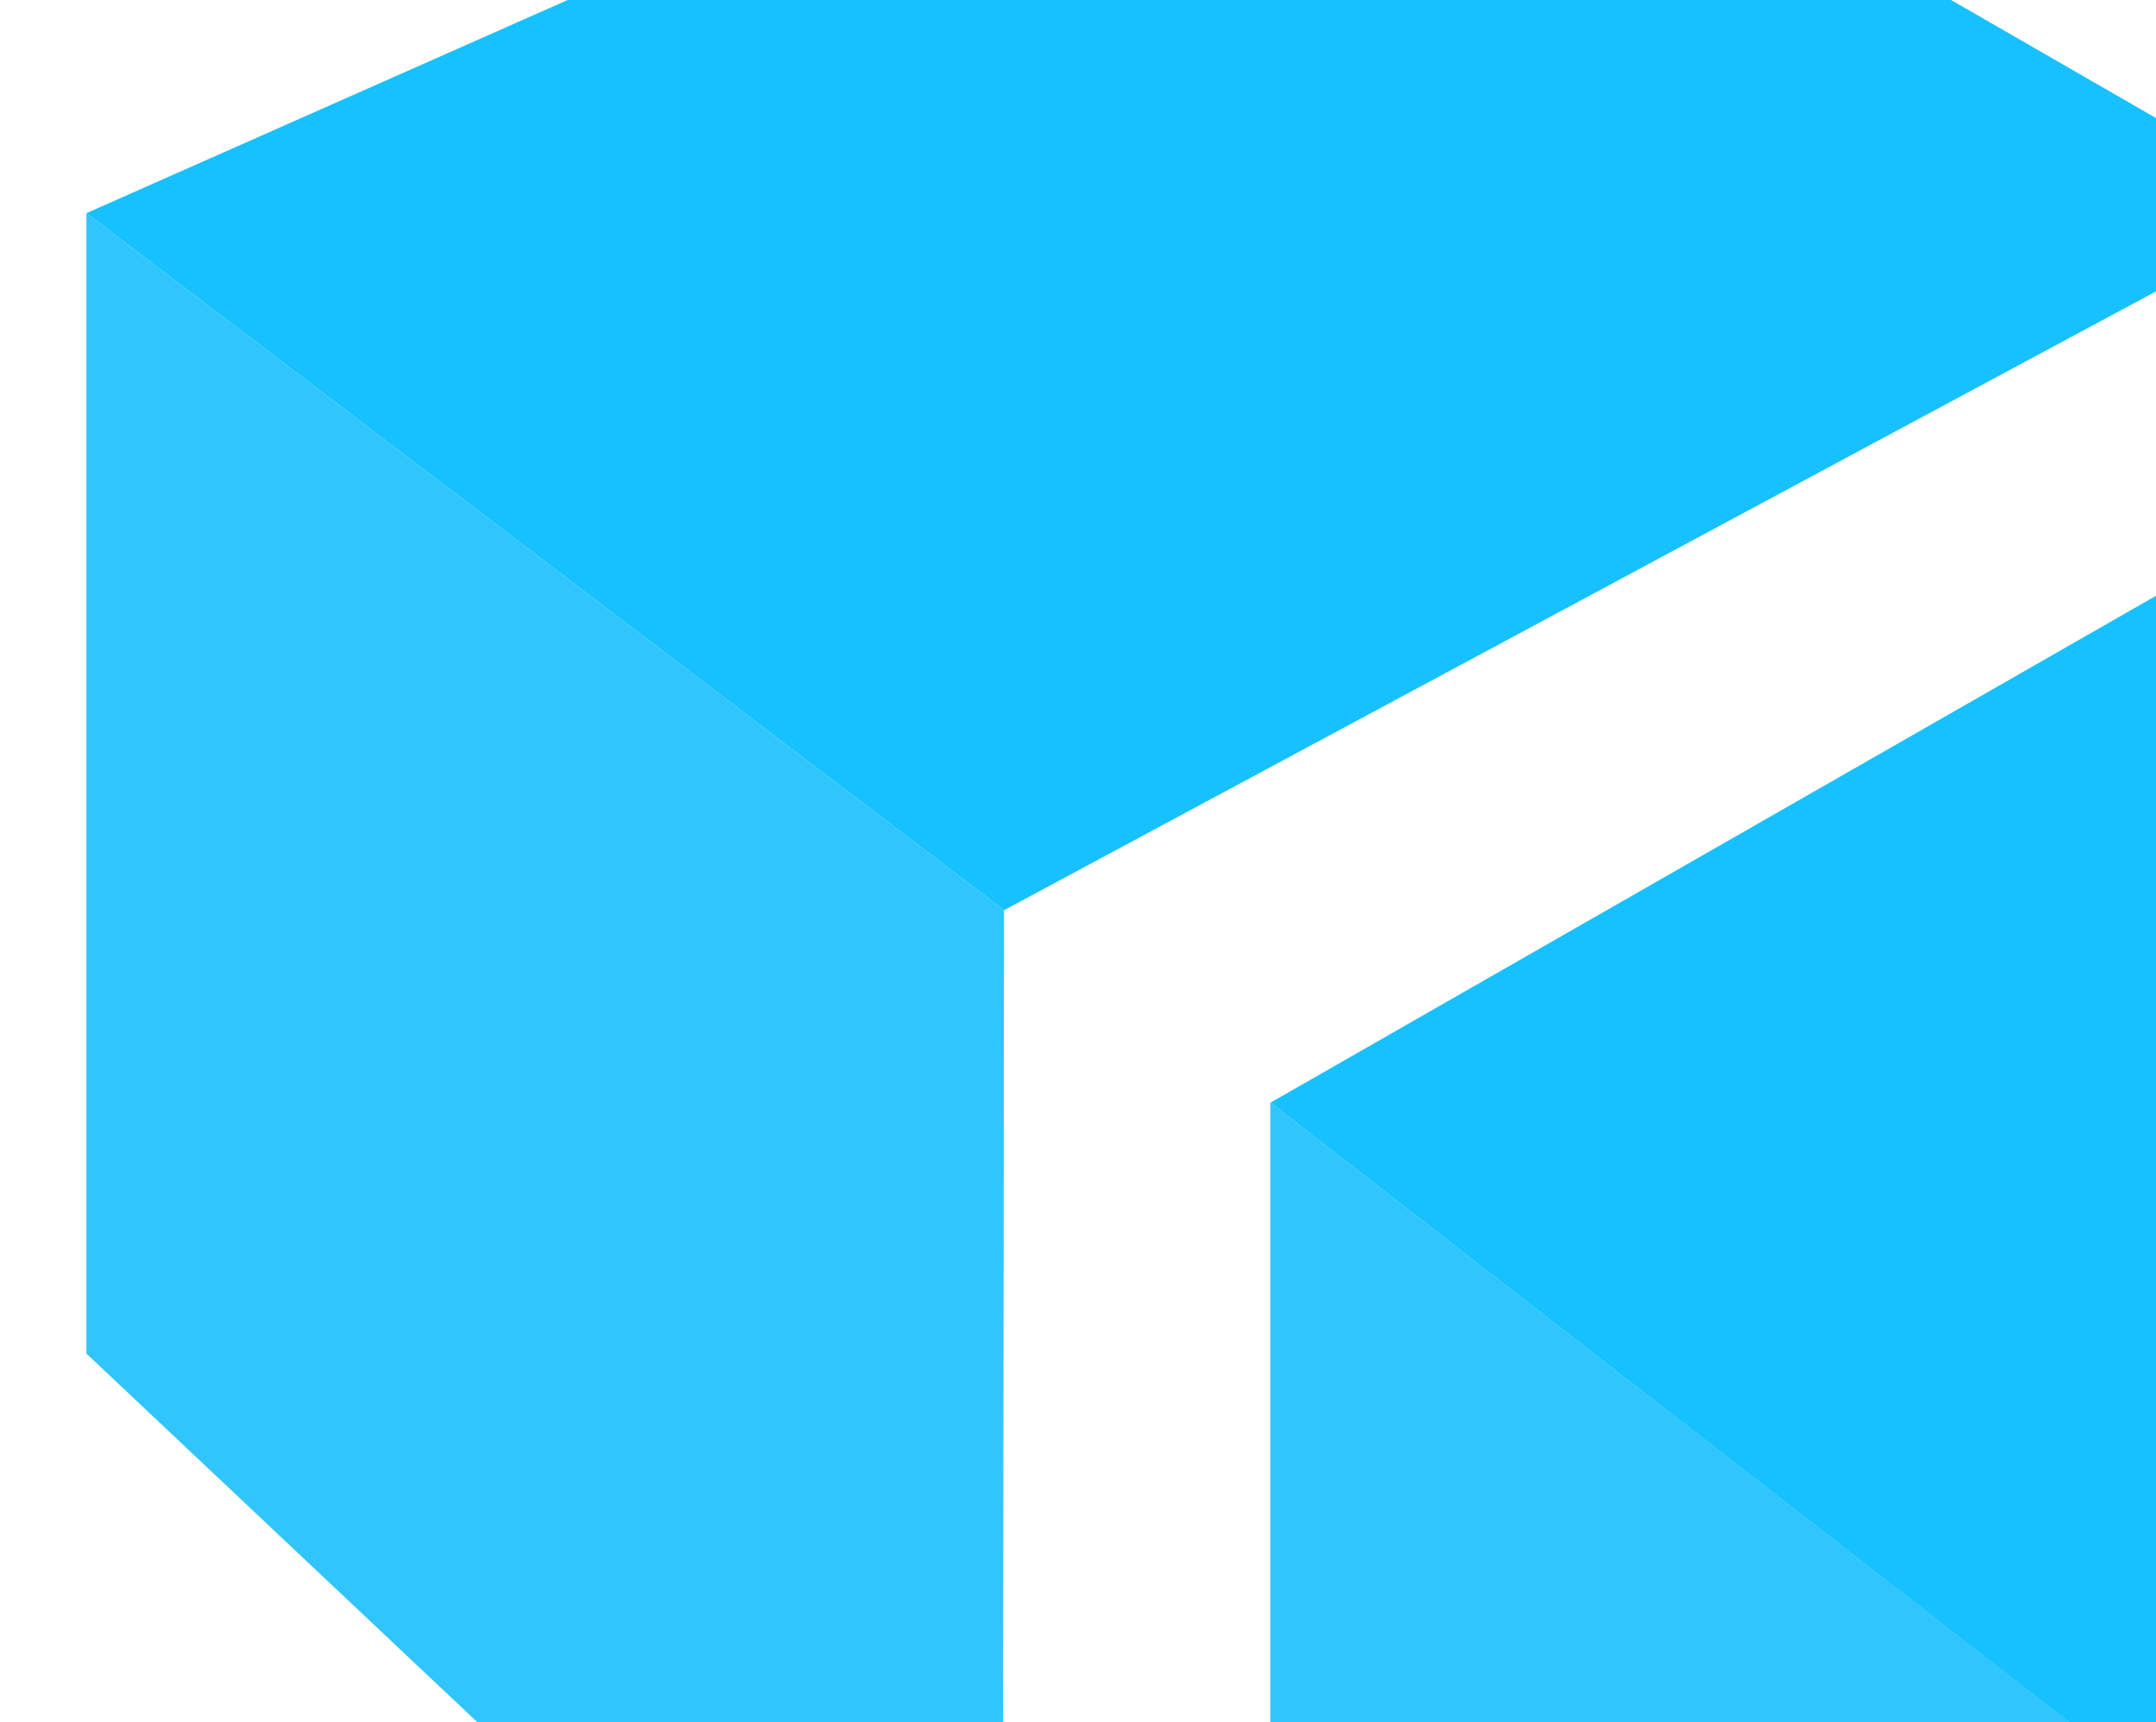 <?xml version="1.0" encoding="UTF-8"?><svg id="Layer_2" xmlns="http://www.w3.org/2000/svg" viewBox="0 0 254 202.91"><defs><style>.cls-1{fill:#17c1ff;}.cls-1,.cls-2,.cls-3{fill-rule:evenodd;}.cls-2{fill:#13b7f3;}.cls-3{fill:#30c6fd;}</style></defs><g id="Vendure"><g transform="matrix(2.309,0,0,2.348,10.18,-40.818)"><path class="cls-3" d="M0,28.08L46.82,63.06l-.08,65.59L0,85.31V28.08Z"/></g><g transform="matrix(2.309,0,0,2.348,10.18,-40.818)"><path class="cls-1" d="M0,28.08L64.46,0l49.08,27.81L46.82,63.06,0,28.08Z"/></g><g transform="matrix(2.309,0,0,2.348,10.18,-40.818)"><path class="cls-3" d="M60.41,72.72l66.98,51.07-.03,79.12-66.95-61.68V72.72Z"/></g><g transform="matrix(2.309,0,0,2.348,10.18,-40.818)"><path class="cls-1" d="M127,35.23l67.37,37.49-66.98,51.09L60.41,72.72,127,35.23Z"/></g><g transform="matrix(2.309,0,0,2.348,10.18,-40.818)"><path class="cls-2" d="M127.39,202.91l66.81-61.75,.17-68.45-67.01,51.07,.03,79.12Z"/></g><g transform="matrix(2.309,0,0,2.348,10.18,-40.818)"><path class="cls-1" d="M140.46,28.08L189.36,0l64.64,27.6-46.77,35.46L140.46,28.08Z"/></g><g transform="matrix(2.309,0,0,2.348,10.18,-40.818)"><path class="cls-2" d="M207.23,63.06l-.08,66.26,46.85-43.92V27.6l-46.77,35.46Z"/></g></g></svg>